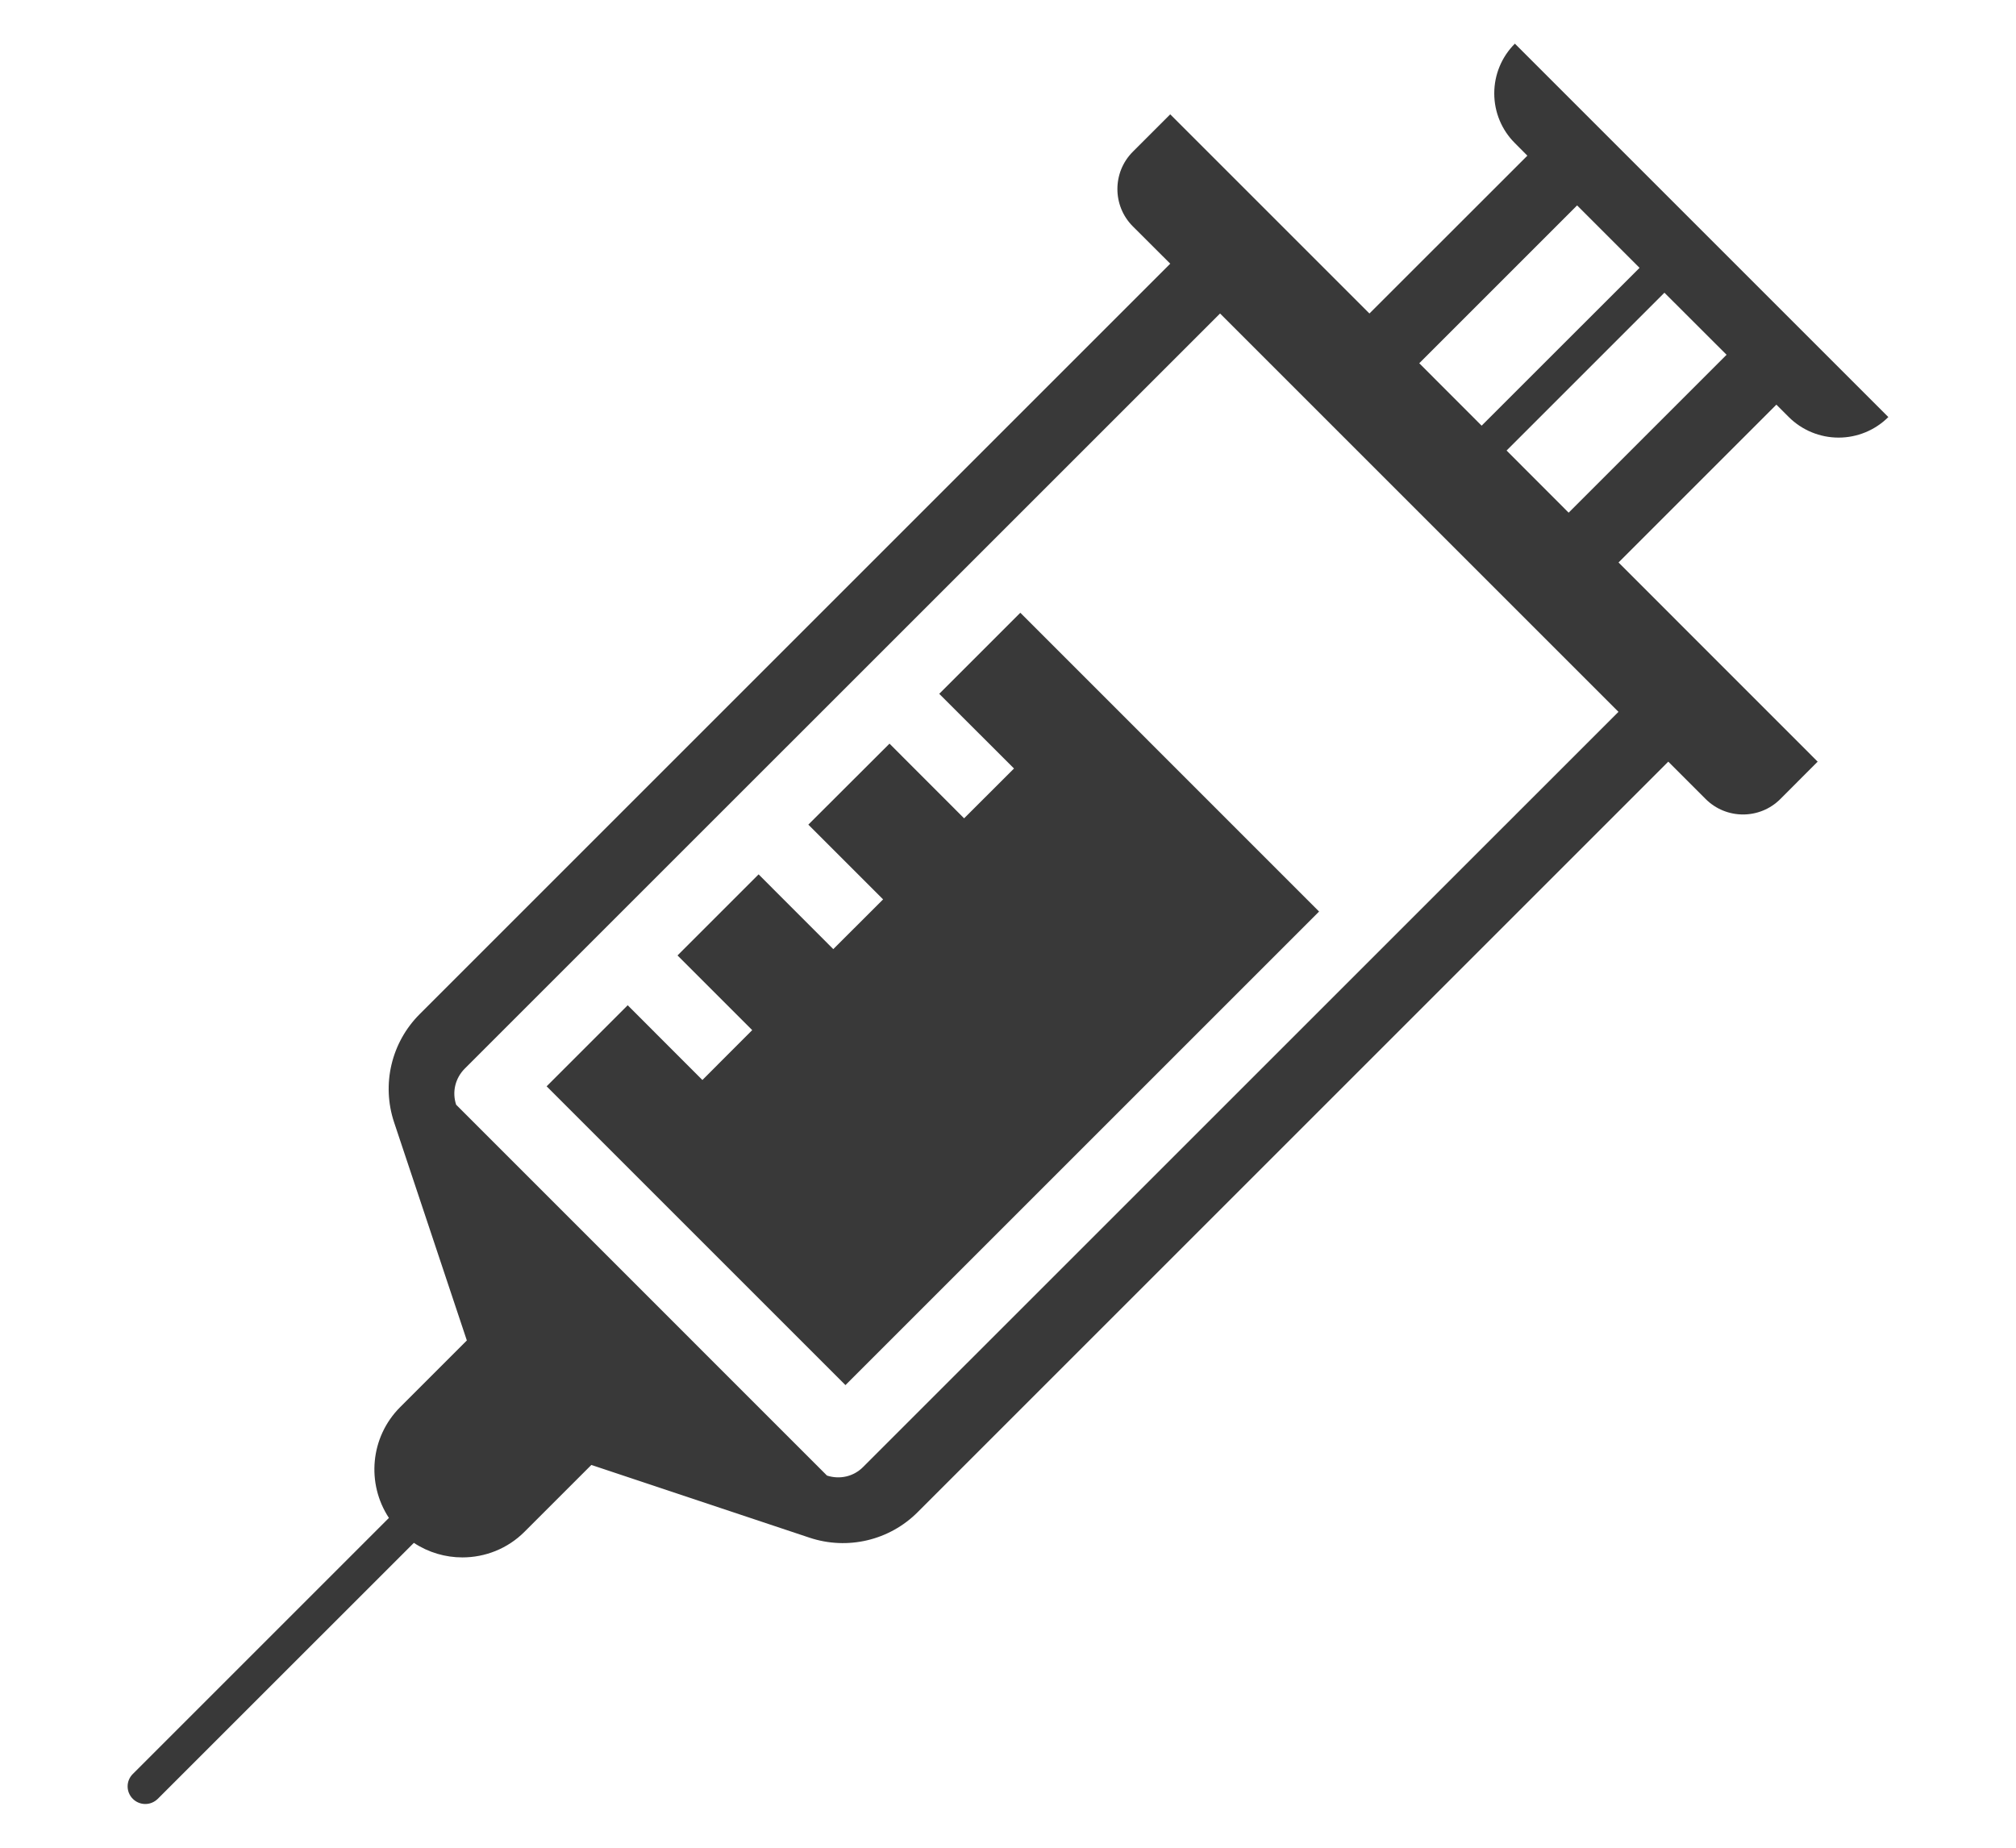 <?xml version="1.0" encoding="UTF-8"?>
<!DOCTYPE svg PUBLIC "-//W3C//DTD SVG 1.1//EN" "http://www.w3.org/Graphics/SVG/1.1/DTD/svg11.dtd">
<!-- Creator: CorelDRAW -->
<svg xmlns="http://www.w3.org/2000/svg" xml:space="preserve" width="24px" height="22px" style="shape-rendering:geometricPrecision; text-rendering:geometricPrecision; image-rendering:optimizeQuality; fill-rule:evenodd; clip-rule:evenodd"
viewBox="0 0 24 24"
 xmlns:xlink="http://www.w3.org/1999/xlink">
 <defs>
  <style type="text/css">
   <![CDATA[
    .str0 {stroke:#333333;stroke-width:1}
    .str1 {stroke:#C4C8CD;stroke-width:6.666}
    .fil3 {fill:none}
    .fil5 {fill:#161614}
    .fil2 {fill:#333333}
    .fil0 {fill:#393939}
    .fil4 {fill:#999999}
    .fil1 {fill:white}
   ]]>
  </style>
 </defs>
 <g id="teleconsulting" visibility="hidden">
  <rect class="fil0" x="9.62" y="1.192" width="13.851" height="13.798" rx="6.875" ry="6.875"/>
  <polygon class="fil1" points="14.947,4.079 14.947,6.458 12.551,6.458 12.551,9.681 14.969,9.681 14.969,12.103 18.164,12.103 18.164,9.681 20.539,9.681 20.539,6.437 18.143,6.437 18.118,4.078 "/>
  <path class="fil0" d="M7.801 15.539c1.7,1.701 3.669,3.326 4.447,2.547 1.115,-1.114 1.801,-2.084 4.258,-0.111 2.456,1.975 0.57,3.291 -0.51,4.37 -1.245,1.245 -5.888,0.066 -10.477,-4.523 -4.589,-4.589 -5.769,-9.232 -4.523,-10.478 1.079,-1.08 2.395,-2.965 4.369,-0.509 1.974,2.455 1.004,3.143 -0.111,4.257 -0.778,0.779 0.848,2.747 2.547,4.447z"/>
 </g>
 <g id="Layer_x0020_2" visibility="hidden">
  <polygon class="fil2" points="14.396,23.128 14.396,41.179 30.536,41.179 30.536,23.131 "/>
 </g>
 <g id="Layer_x0020_3" visibility="hidden">
  <g id="_38409184">
   <polygon id="_38414560" class="fil3 str0" points="-14.26,-1.902 -13.844,41.283 37.55,41.283 37.55,-4.164 12.066,-16.269 "/>
   <path id="_38413256" class="fil2" d="M-23.64 0.02l12.897 -10.25 -0.106 -12.493 10.871 0 0 3.845 11.832 -8.436 35.787 27.398 -10.525 0c-15.61,-9.864 -32.327,-12.204 -50.949,-0.064l-9.807 0.001z"/>
   <g>
    <rect id="_38412464" class="fil4" x="-19.285" y="26.486" width="20.015" height="19.938" rx="6.875" ry="6.875"/>
    <polygon id="_38410464" class="fil1" points="-12.133,29.284 -12.133,33.537 -16.417,33.537 -16.417,39.298 -12.095,39.298 -12.095,43.628 -6.383,43.628 -6.383,39.298 -2.137,39.298 -2.137,33.499 -6.421,33.499 -6.466,29.282 "/>
   </g>
   <polygon id="_38409280" class="fil2" points="-4.446,4.146 10.656,4.146 10.656,11.975 -4.447,11.975 "/>
  </g>
 </g>
 <g id="Layer_x0020_4" visibility="hidden">
  <g id="_61649280">
   <path id="_61776776" class="fil5" d="M-1777.94 469.969l-43.61 31.006 0 -13.656 -39.147 0 0 41.496 -42.67 30.35 15.35 27.944c0,-0.007 17.92,-12.75 17.92,-12.75l0 41.2c4.117,-2.69 10.383,-4.982 15.253,-5.856l0.001 -46.196 76.903 -54.687 76.907 54.694 0 99.199 -22.634 0 0 -57.827 -43.47 0 0 57.827 -44.593 0c-2.31,5.273 -5.667,10.411 -9.56,15.254l135.514 -0.001 0 -103.603 17.916 12.74 15.353 -27.937 -125.433 -89.196z"/>
   <path id="_61648496" class="fil5" d="M-1848.42 623.459c-8.244,0 -15.534,4.023 -20.054,10.207 -4.523,-6.183 -11.803,-10.207 -20.053,-10.207 -13.72,0 -24.849,11.124 -24.849,24.85 0,24.57 44.903,52.353 44.903,52.353 0.001,0 44.914,-29.134 44.914,-52.353 0,-13.727 -11.131,-24.85 -24.86,-24.85z"/>
   <polygon id="_62207600" class="fil5" points="-1790.94,573.899 -1829.66,573.899 -1829.66,612.632 -1790.94,612.632 "/>
  </g>
  <polygon class="fil3 str1" points="-949.447,-954.963 -471.115,-954.963 -471.115,-476.626 -949.447,-476.626 "/>
  <polygon class="fil3 str1" points="-471.115,-954.963 7.218,-954.963 7.218,-476.626 -471.115,-476.626 "/>
  <polygon class="fil3 str1" points="7.218,-954.963 485.547,-954.963 485.547,-476.626 7.218,-476.626 "/>
  <polygon class="fil3 str1" points="485.547,-954.963 963.884,-954.963 963.884,-476.626 485.547,-476.626 "/>
  <path class="fil5" d="M246.241 -716.648c33.099,0 59.933,-26.827 59.933,-59.933 0.001,-33.097 -26.834,-59.923 -59.934,-59.923 -33.095,0 -59.933,26.826 -59.933,59.923 0.001,33.106 26.837,59.934 59.934,59.933z"/>
  <path class="fil5" d="M-168.715 -811.745c0,18.387 -14.906,33.292 -33.294,33.292 -18.383,-0.001 -33.289,-14.905 -33.289,-33.291 0,-18.387 14.906,-33.291 33.289,-33.291 18.387,-0.001 33.294,14.905 33.294,33.29z"/>
  <path class="fil5" d="M841.461 -775.123c-75.936,-34.12 -202.791,-44.213 -232.263,9.934 -4.443,8.166 -6.407,22.032 6.592,39.091 1.425,1.866 3.951,1.717 5.594,-0.403 28.121,-36.248 63.493,-47.942 218.504,-42.252 3.993,0.146 4.589,-5.013 1.573,-6.369z"/>
  <path class="fil5" d="M819.304 -718.737c-44.424,58.119 -115.694,23.245 -139.117,13.947 -23.43,-9.3 -35.14,13.175 -35.14,13.175 13.246,-6.872 21.897,-5.097 30.803,1.08 -14.466,8.17 -20.664,26.339 -20.664,26.339 24.038,-18.705 40.551,-12.83 40.551,-12.83 -16.159,8.035 -21.104,33.548 -21.104,33.548 27.807,-24.367 45.497,-23.604 45.497,-23.604 -16.136,13.321 -12.487,44.965 -12.487,44.965 14.733,-33.642 42.49,-40.034 42.49,-40.034 -7.793,17.334 3.156,43.077 3.156,43.077 0.507,-25.035 18.713,-45.171 27.65,-53.572 0,0 -2.066,14.889 12.65,31.273 -5.383,-23.739 6.456,-42.902 14.214,-54.033 12.637,-15.887 11.499,-23.332 11.5,-23.332z"/>
  <path class="fil5" d="M655.511 -634.704c-5.529,-13.042 -13.647,-13.705 -20.344,-27.964 -3.562,-7.595 -2.743,-15.27 -2.743,-15.27 0.001,0 -22.673,23.796 -20.333,50.669 0.843,9.729 7.606,18.642 18.523,20.573 23.581,4.166 30.176,-15.554 24.897,-28.008z"/>
  <g id="_39301984">
   <path id="_61642768" class="fil0" d="M12.446 1.711l-3.89 2.766 0 -1.218 -3.492 0 0 3.701 -3.806 2.707 1.369 2.493c0,0 1.599,-1.137 1.599,-1.137l0 3.675c0.368,-0.24 0.926,-0.444 1.361,-0.523l0 -4.121 6.86 -4.878 6.861 4.879 0 8.849 -2.019 0 0 -5.158 -3.878 0 0 5.158 -3.978 0c-0.206,0.471 -0.506,0.929 -0.852,1.361l12.088 0 0 -9.242 1.598 1.137 1.37 -2.493 -11.189 -7.956z"/>
   <path id="_39945152" class="fil0" d="M6.159 15.402c-0.735,0 -1.385,0.359 -1.789,0.911 -0.403,-0.552 -1.053,-0.911 -1.789,-0.911 -1.224,0 -2.217,0.992 -2.217,2.217 0,2.192 4.005,4.67 4.005,4.67 0,0 4.006,-2.598 4.006,-4.67 0,-1.225 -0.992,-2.217 -2.218,-2.217z"/>
   <polygon id="_61642648" class="fil0" points="11.287,10.981 7.832,10.981 7.832,14.437 11.287,14.437 "/>
  </g>
 </g>
 <g id="Layer_x0020_5" visibility="hidden">
  <g id="_61650480">
   <path id="_39996032" class="fil0" d="M12 12c-3.214,0 -5.82,2.605 -5.82,5.82 0,3.214 2.606,5.82 5.82,5.82 3.214,0 5.82,-2.607 5.82,-5.82 0,-3.214 -2.606,-5.82 -5.82,-5.82zm3.492 6.985l-2.328 0 0 2.328 -2.328 0 0 -2.328 -2.328 0 0 -2.328 2.328 0 0 -2.328 2.328 0 0 2.328 2.328 0 0 2.328z"/>
   <path id="_37647728" class="fil0" d="M22.959 11.318c0,-0.001 -0.002,-0.002 -0.003,-0.003l-2.799 -2.799 0 -4.656 -2.328 0 0 2.328 -5.829 -5.829 -10.959 10.959c-0.909,0.91 -0.91,2.384 0,3.293 0.909,0.909 2.383,0.909 3.292,0 0.001,-0.001 0.002,-0.003 0.003,-0.004l7.664 -7.663 7.667 7.667c0.909,0.909 2.383,0.909 3.292,0 0.909,-0.909 0.909,-2.383 0,-3.293z"/>
  </g>
 </g>
 <g id="Layer_x0020_6" visibility="hidden">
  <path class="fil0" d="M23.03 11.225c0,-0.001 -0.002,-0.002 -0.003,-0.003l-2.817 -2.816 0 -4.685 -2.342 0 0 2.342 -5.864 -5.865 -11.026 11.026c-0.915,0.916 -0.916,2.398 0,3.314 0.915,0.914 2.397,0.914 3.312,0 0.002,-0.001 0.003,-0.003 0.004,-0.004l7.71 -7.711 7.714 7.715c0.915,0.914 2.397,0.914 3.312,0 0.915,-0.916 0.915,-2.399 0,-3.314z"/>
  <g id="_61781312">
   <path id="_61953392" class="fil0" d="M5.196 16.18l2.93 -1.727 1.334 2.264c0.611,-0.421 1.501,-0.621 2.083,-0.61 0.874,0.016 1.833,0.322 2.239,0.399 0.786,-0.742 1.183,-2.213 0.469,-3.404 -0.987,-1.644 -2.799,-1.553 -3.796,-0.98l-5.679 3.347c-1.536,0.964 -1.626,2.699 -0.981,3.794 0.872,1.481 2.544,1.716 3.898,0.92 -0.031,-0.331 -0.01,-0.655 0.061,-0.985 -0.997,0.688 -2.324,1 -3.245,-0.353 -0.543,-0.797 -0.273,-2.076 0.686,-2.664z"/>
   <path id="_61807864" class="fil0" d="M19.709 21.447c-0.329,1.606 -1.791,1.618 -2.294,1.512l-3.334 -0.692 0.79 -3.807 3.33 0.692c1.043,0.216 1.728,1.228 1.509,2.295zm-1.339 -3.105l-6.457 -1.34c-1.713,-0.227 -2.837,0.538 -3.277,2.152 -0.396,1.456 0.582,2.86 2.151,3.274l6.456 1.339c1.125,0.13 2.837,-0.188 3.276,-2.151 0.386,-1.734 -0.948,-3.01 -2.149,-3.275z"/>
  </g>
 </g>
 <g id="Layer_x0020_7">
  <g id="_61831896">
   <polygon id="_40079344" class="fil0" points="12.16,7.959 11.107,9.012 12.078,9.982 11.43,10.629 10.461,9.659 9.407,10.711 10.378,11.682 9.731,12.328 8.761,11.357 7.708,12.41 8.678,13.38 8.031,14.028 7.061,13.057 6.008,14.11 9.889,17.991 16.04,11.84 "/>
   <path id="_61647360" class="fil0" d="M22.14 5.417c0.172,0.171 0.404,0.267 0.647,0.267 0.242,0 0.475,-0.096 0.646,-0.267l-4.85 -4.85c-0.172,0.171 -0.268,0.403 -0.268,0.646 0,0.243 0.096,0.475 0.268,0.646l0.162 0.163 -2.051 2.05 -2.587 -2.587 -0.485 0.485c-0.268,0.267 -0.268,0.703 -0.001,0.97l0.486 0.485 -9.748 9.748c-0.368,0.368 -0.496,0.911 -0.332,1.404l0.945 2.834 -0.866 0.866c-0.391,0.391 -0.439,0.995 -0.146,1.439l-3.326 3.326c-0.09,0.089 -0.09,0.233 0,0.323 0.044,0.044 0.103,0.067 0.162,0.067 0.059,0 0.117,-0.023 0.162,-0.067l3.326 -3.325c0.191,0.126 0.41,0.189 0.63,0.189 0.293,0 0.586,-0.111 0.809,-0.335l0.866 -0.866 2.834 0.945c0.493,0.164 1.037,0.036 1.404,-0.332l9.748 -9.748 0.485 0.485c0.268,0.268 0.703,0.268 0.97,0.001l0.485 -0.486 -2.586 -2.587 2.05 -2.05 0.162 0.162zm-2.749 -2.749l0.811 0.811 -2.051 2.05 -0.81 -0.811 2.05 -2.05zm-9.273 16.387c-0.123,0.124 -0.302,0.165 -0.469,0.111l-4.816 -4.817c-0.055,-0.165 -0.012,-0.344 0.111,-0.468l9.81 -9.809 5.174 5.174 -9.81 9.809zm9.163 -12.396l-0.806 -0.807 2.05 -2.05 0.807 0.806 -2.051 2.051z"/>
  </g>
 </g>
</svg>
